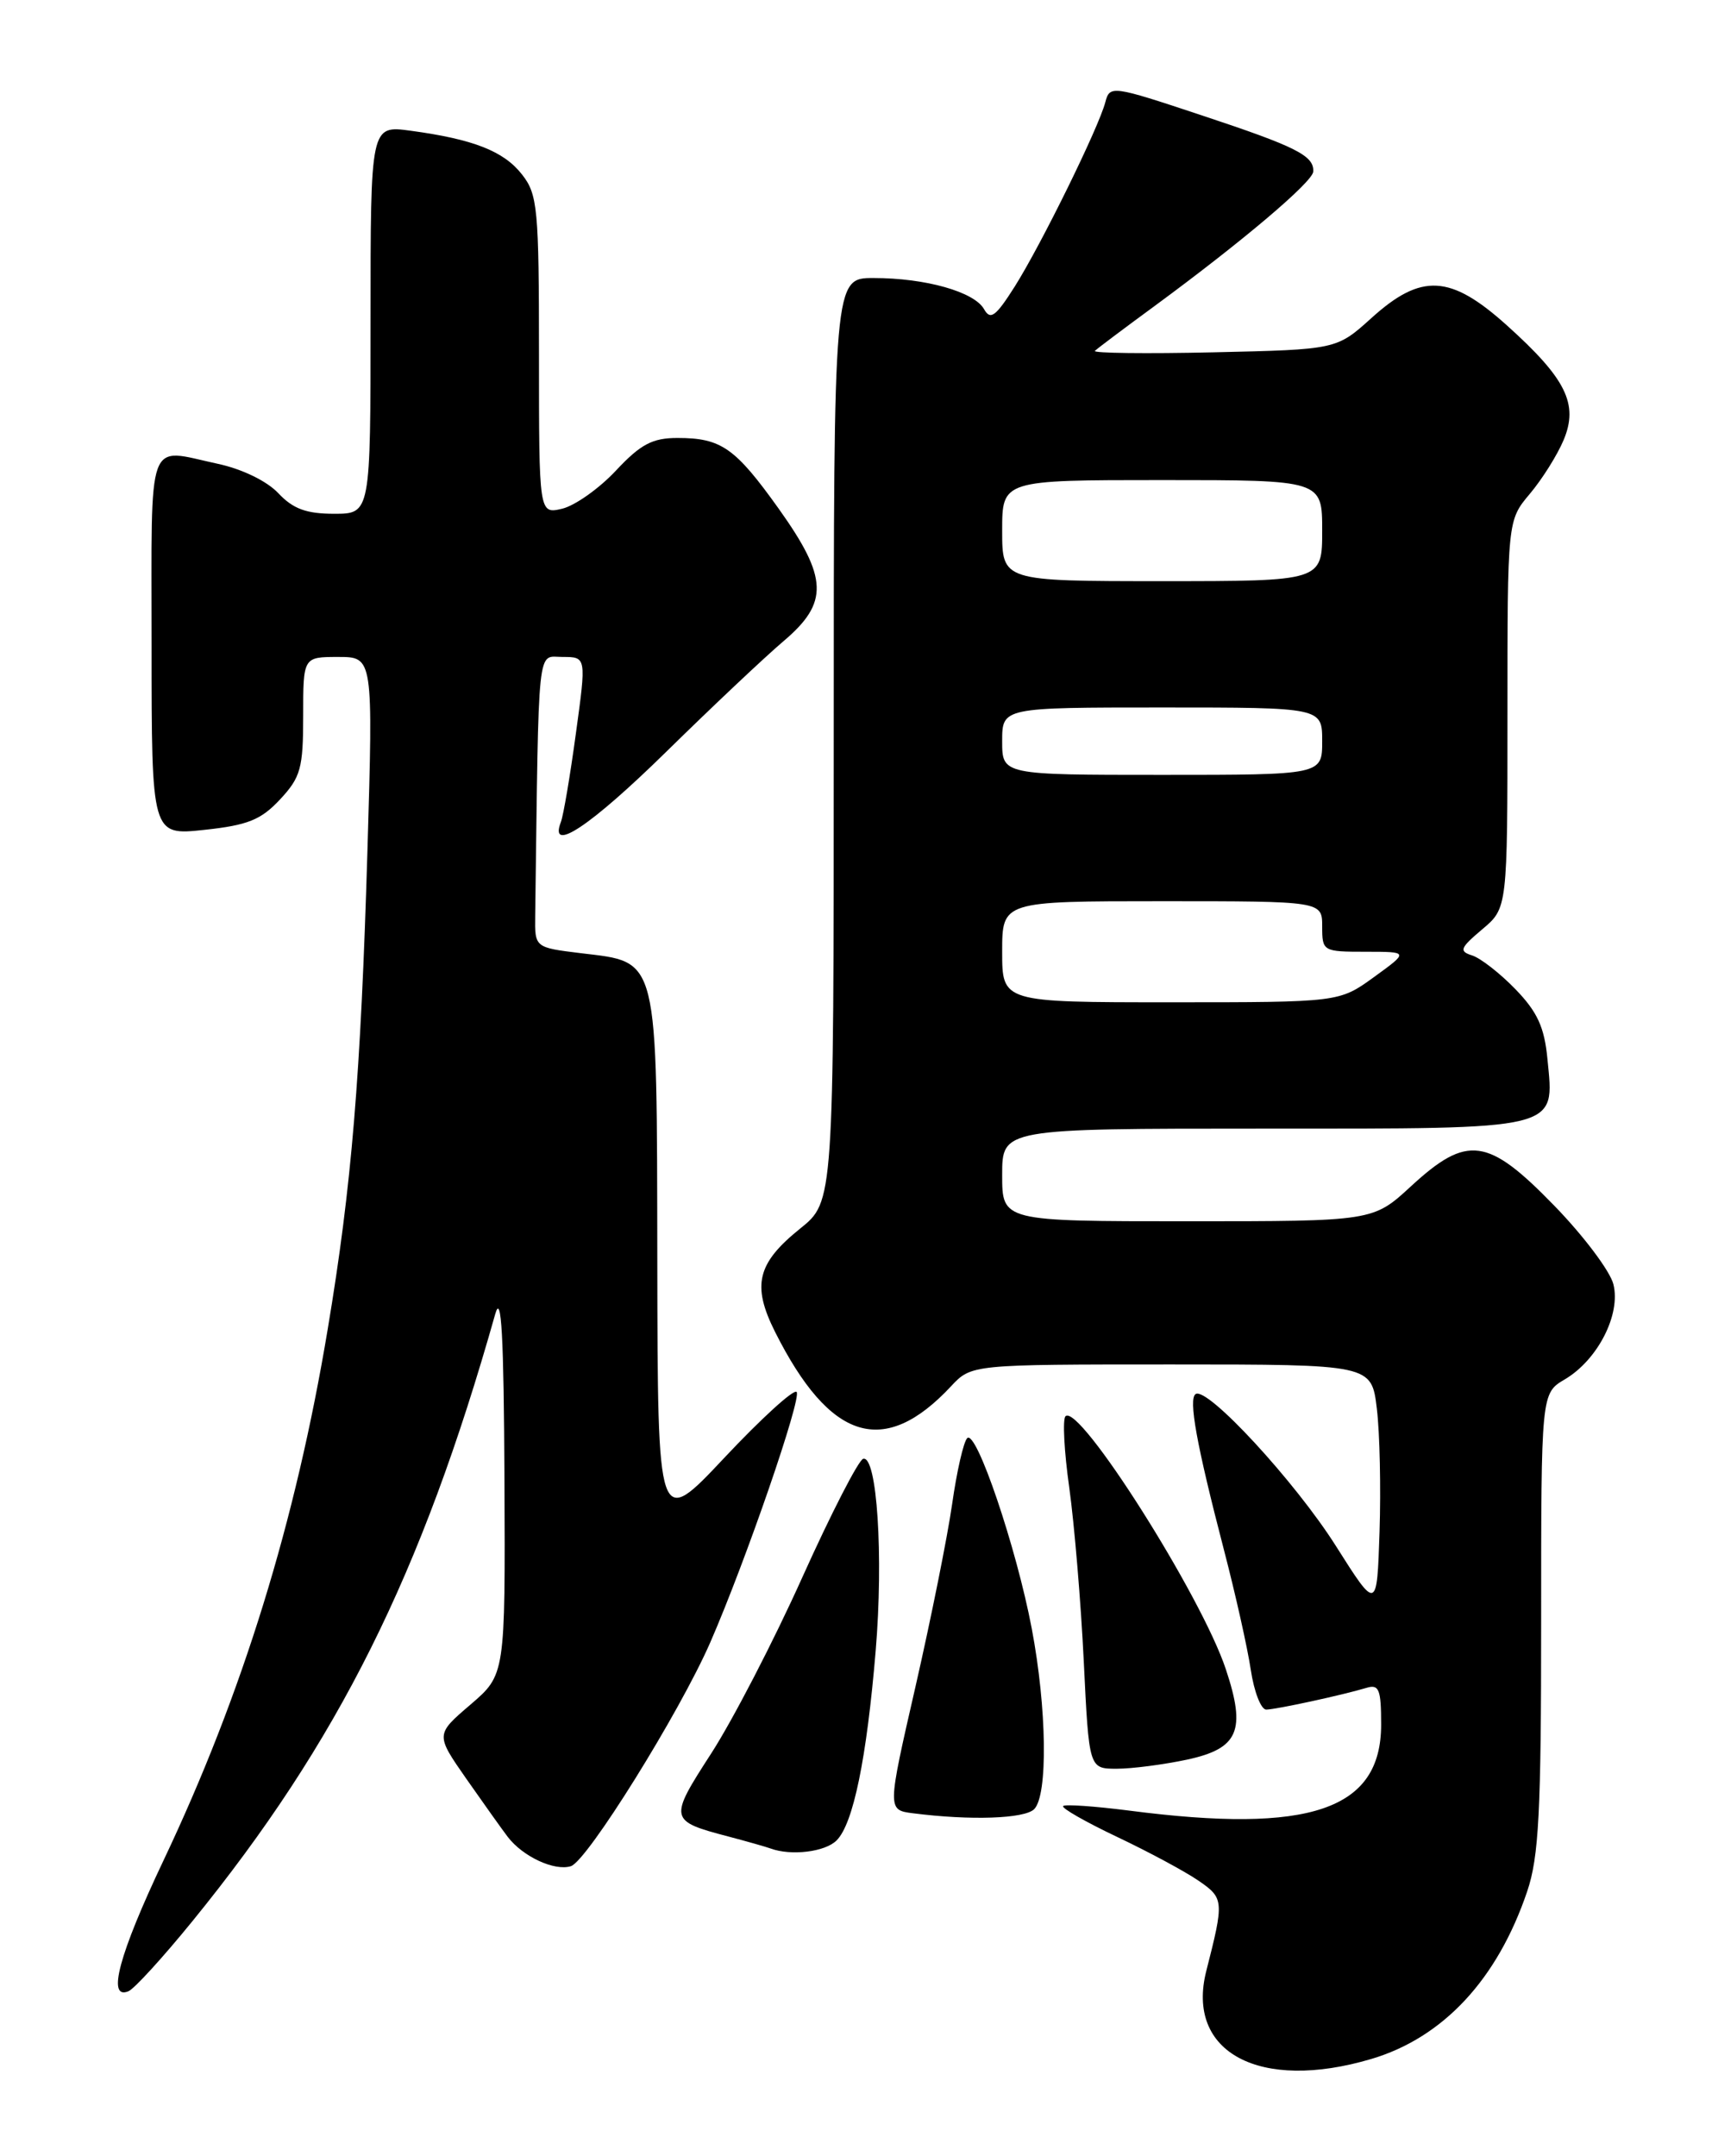 <?xml version="1.0" encoding="UTF-8" standalone="no"?>
<!DOCTYPE svg PUBLIC "-//W3C//DTD SVG 1.1//EN" "http://www.w3.org/Graphics/SVG/1.1/DTD/svg11.dtd" >
<svg xmlns="http://www.w3.org/2000/svg" xmlns:xlink="http://www.w3.org/1999/xlink" version="1.1" viewBox="0 0 204 256">
 <g >
 <path fill="currentColor"
d=" M 162.83 244.46 C 171.38 241.92 177.81 235.00 181.34 224.57 C 182.73 220.46 183.00 215.18 183.00 192.54 C 183.00 165.43 183.00 165.43 185.81 163.77 C 189.72 161.46 192.48 156.06 191.58 152.48 C 191.19 150.92 188.04 146.73 184.57 143.16 C 176.67 135.02 174.23 134.69 167.56 140.83 C 163.04 145.00 163.04 145.00 141.02 145.00 C 119.00 145.00 119.00 145.00 119.00 139.50 C 119.00 134.00 119.00 134.00 149.93 134.00 C 185.58 134.00 184.57 134.25 183.75 125.76 C 183.39 121.95 182.55 120.14 179.95 117.45 C 178.12 115.56 175.81 113.76 174.81 113.44 C 173.22 112.94 173.37 112.56 176.00 110.34 C 179.00 107.82 179.00 107.82 179.00 84.81 C 179.00 61.79 179.00 61.79 181.65 58.64 C 183.11 56.91 184.92 54.03 185.67 52.24 C 187.46 47.97 185.96 44.95 178.93 38.63 C 172.22 32.59 168.77 32.41 162.86 37.75 C 158.71 41.50 158.71 41.50 144.11 41.83 C 136.08 42.01 129.73 41.93 130.01 41.66 C 130.28 41.39 133.46 39.00 137.09 36.34 C 147.52 28.67 155.88 21.60 155.94 20.37 C 156.04 18.48 153.93 17.42 142.65 13.68 C 132.03 10.15 131.78 10.12 131.25 12.13 C 130.46 15.16 123.65 29.01 120.50 34.01 C 118.23 37.59 117.61 38.05 116.85 36.71 C 115.70 34.65 109.90 33.01 103.75 33.01 C 99.00 33.00 99.00 33.00 99.00 87.83 C 99.00 142.67 99.00 142.67 95.01 145.87 C 89.89 149.99 89.26 152.60 92.03 158.13 C 98.56 171.12 104.98 173.10 112.92 164.60 C 115.35 162.00 115.35 162.00 139.10 162.00 C 162.86 162.00 162.86 162.00 163.49 167.25 C 163.84 170.14 163.98 176.72 163.81 181.88 C 163.50 191.25 163.50 191.25 158.62 183.54 C 153.79 175.91 143.39 164.64 141.98 165.51 C 141.09 166.06 142.07 171.47 145.33 184.00 C 146.69 189.22 148.13 195.64 148.52 198.25 C 148.91 200.86 149.74 202.99 150.36 202.98 C 151.60 202.95 159.43 201.25 162.25 200.40 C 163.75 199.94 164.00 200.56 164.00 204.76 C 164.00 214.89 155.57 217.76 134.08 214.97 C 130.00 214.45 126.47 214.20 126.24 214.43 C 126.00 214.66 128.89 216.31 132.66 218.10 C 136.42 219.88 140.78 222.23 142.34 223.31 C 145.34 225.37 145.36 225.70 143.24 234.00 C 140.77 243.69 149.57 248.39 162.83 244.46 Z  M 22.84 228.11 C 40.15 206.84 50.07 186.95 58.81 156.00 C 59.54 153.42 59.82 158.57 59.90 175.67 C 60.00 198.84 60.00 198.84 55.86 202.39 C 51.71 205.94 51.71 205.94 55.39 211.22 C 57.42 214.12 59.62 217.21 60.29 218.09 C 62.09 220.44 65.84 222.18 67.79 221.57 C 69.73 220.95 80.69 203.35 84.34 195.00 C 88.55 185.35 95.25 165.91 94.59 165.26 C 94.24 164.91 90.39 168.42 86.03 173.06 C 78.10 181.50 78.10 181.50 78.05 149.86 C 77.99 113.13 78.28 114.30 68.97 113.17 C 63.50 112.50 63.50 112.50 63.55 108.75 C 63.99 75.65 63.74 78.00 66.81 78.00 C 69.63 78.00 69.63 78.00 68.38 87.10 C 67.70 92.10 66.90 96.83 66.60 97.60 C 65.14 101.40 70.13 98.07 79.12 89.25 C 84.58 83.89 90.84 77.99 93.03 76.13 C 98.44 71.55 98.33 68.62 92.46 60.39 C 87.30 53.17 85.64 52.00 80.45 52.00 C 77.47 52.00 76.08 52.73 73.13 55.88 C 71.14 58.01 68.26 60.04 66.75 60.40 C 64.00 61.04 64.00 61.04 64.00 42.15 C 64.00 24.74 63.84 23.07 61.98 20.71 C 59.81 17.94 56.21 16.53 48.75 15.52 C 44.00 14.88 44.00 14.88 44.00 37.94 C 44.00 61.00 44.00 61.00 39.67 61.00 C 36.38 61.00 34.80 60.42 33.05 58.56 C 31.70 57.12 28.74 55.68 25.83 55.06 C 17.31 53.23 18.00 51.34 18.00 76.60 C 18.00 99.20 18.00 99.20 24.25 98.53 C 29.41 97.98 30.98 97.35 33.25 94.92 C 35.71 92.28 36.00 91.22 36.00 84.98 C 36.00 78.00 36.00 78.00 40.16 78.00 C 44.31 78.00 44.31 78.00 43.63 101.05 C 42.83 127.84 41.76 140.77 38.92 157.77 C 35.12 180.65 28.78 201.15 19.41 220.90 C 14.13 232.03 12.66 237.49 15.25 236.42 C 15.94 236.14 19.35 232.40 22.84 228.11 Z  M 99.34 218.51 C 101.32 216.54 102.91 208.80 103.98 196.00 C 104.92 184.76 104.14 172.78 102.50 173.20 C 101.95 173.34 98.70 179.66 95.28 187.25 C 91.87 194.84 86.99 204.25 84.46 208.17 C 79.39 216.01 79.43 216.19 86.50 218.05 C 88.70 218.63 90.95 219.27 91.50 219.47 C 93.94 220.37 97.98 219.88 99.34 218.51 Z  M 122.80 214.80 C 124.45 213.15 124.31 202.81 122.51 193.34 C 120.68 183.70 115.92 169.68 114.85 170.75 C 114.41 171.19 113.61 174.70 113.06 178.57 C 112.51 182.43 110.55 192.18 108.71 200.24 C 105.35 214.90 105.35 214.90 108.43 215.29 C 115.25 216.16 121.66 215.94 122.80 214.80 Z  M 140.95 208.92 C 147.07 207.60 147.99 205.48 145.56 198.19 C 142.67 189.47 128.14 166.55 126.52 168.15 C 126.16 168.51 126.36 172.33 126.97 176.65 C 127.57 180.97 128.35 190.24 128.69 197.25 C 129.31 210.00 129.31 210.00 132.61 210.00 C 134.42 210.00 138.17 209.51 140.95 208.92 Z  M 119.00 113.00 C 119.00 107.00 119.00 107.00 138.00 107.00 C 157.00 107.00 157.00 107.00 157.00 110.00 C 157.00 112.94 157.09 113.00 162.15 113.00 C 167.30 113.00 167.30 113.00 163.16 116.00 C 159.02 119.00 159.02 119.00 139.01 119.00 C 119.00 119.00 119.00 119.00 119.00 113.00 Z  M 119.00 88.00 C 119.00 84.00 119.00 84.00 138.00 84.00 C 157.00 84.00 157.00 84.00 157.00 88.00 C 157.00 92.00 157.00 92.00 138.00 92.00 C 119.00 92.00 119.00 92.00 119.00 88.00 Z  M 119.00 63.00 C 119.00 57.00 119.00 57.00 138.00 57.00 C 157.00 57.00 157.00 57.00 157.00 63.00 C 157.00 69.00 157.00 69.00 138.00 69.00 C 119.00 69.00 119.00 69.00 119.00 63.00 Z "/>
</g>
</svg>